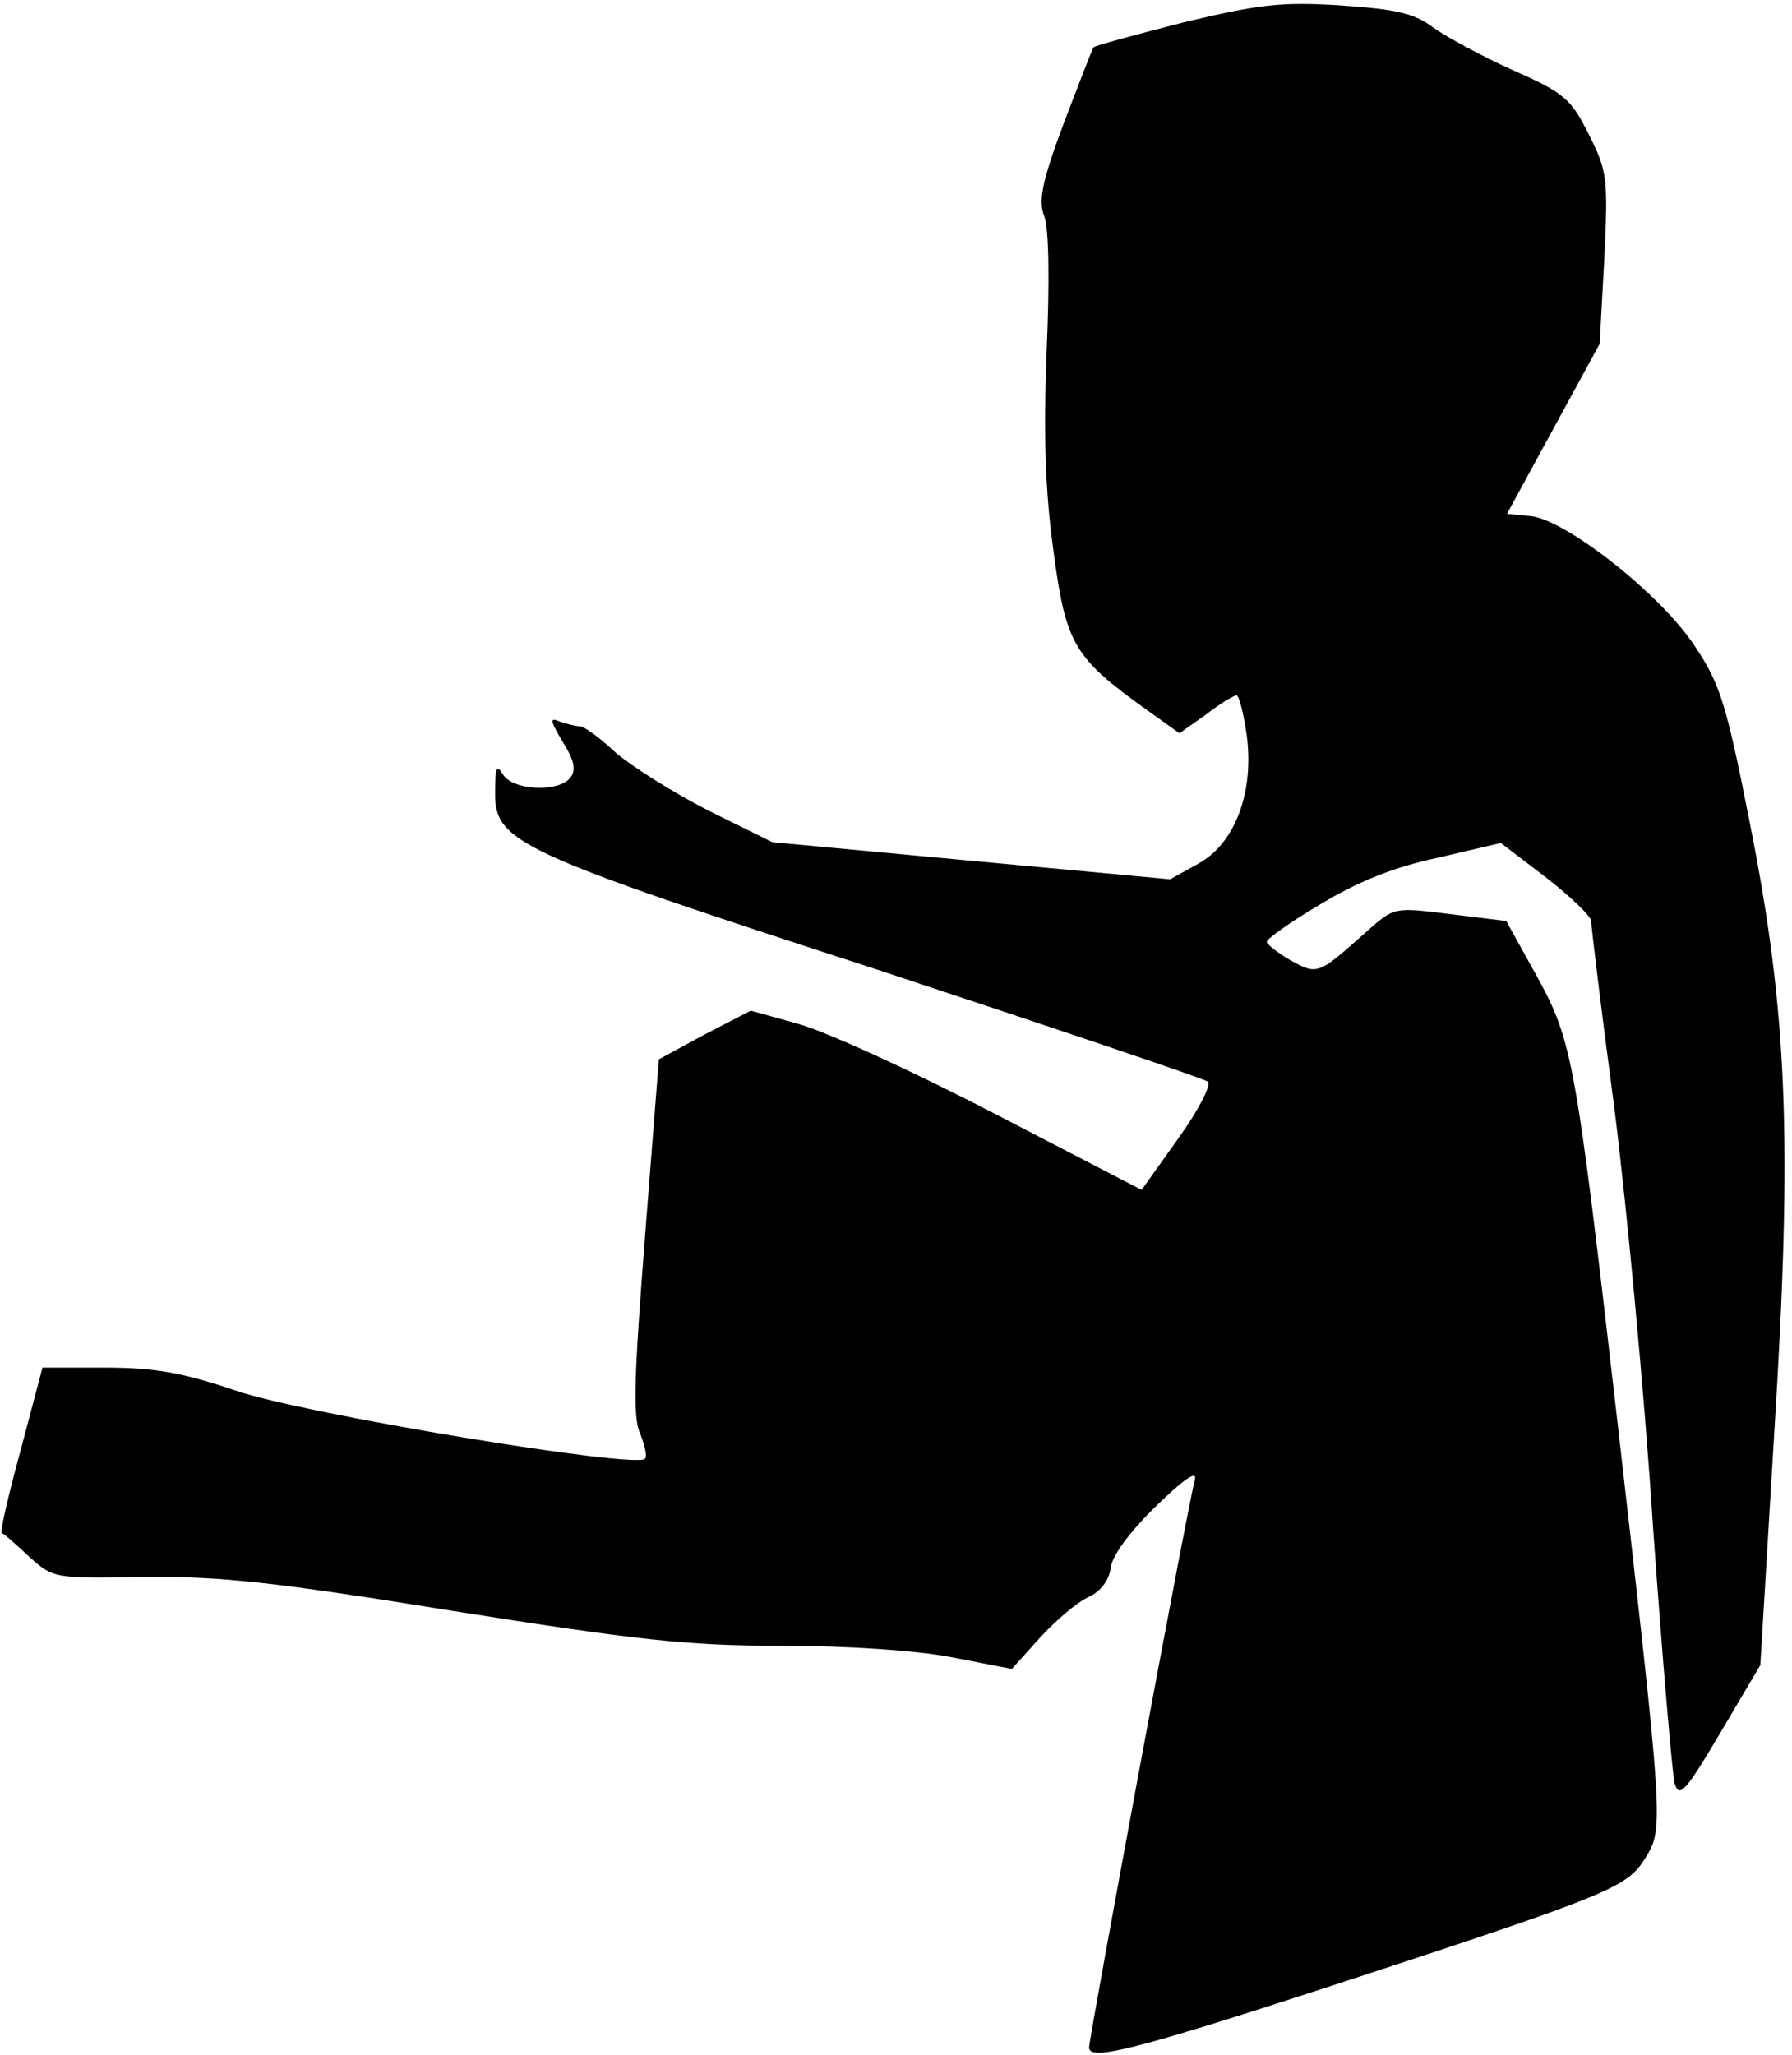 <?xml version="1.0" standalone="no"?>
<!DOCTYPE svg PUBLIC "-//W3C//DTD SVG 20010904//EN"
 "http://www.w3.org/TR/2001/REC-SVG-20010904/DTD/svg10.dtd">
<svg version="1.0" xmlns="http://www.w3.org/2000/svg"
 width="232pt" height="266pt" viewBox="0 0 232 266"
 preserveAspectRatio="xMidYMid meet">
<g transform="translate(0,266) scale(0.1,-0.1)"
fill="#000000" stroke="none">
<path fill="#000000" stroke="none" d="M1532 2631 c-62 -16 -114 -30 -116 -32
-2 -2 -19 -47 -39 -99 -28 -75 -33 -100 -25 -120 6 -15 7 -85 3 -175 -4 -108
-2 -180 9 -259 16 -120 26 -137 121 -205 l42 -30 34 24 c18 14 36 25 40 25 3
0 9 -23 13 -51 10 -74 -15 -141 -63 -167 l-36 -20 -258 24 -257 24 -83 41
c-45 23 -99 57 -120 75 -20 19 -41 34 -46 34 -5 0 -17 3 -26 6 -14 6 -13 2 4
-27 15 -24 17 -36 9 -46 -16 -19 -75 -16 -87 5 -8 13 -10 9 -10 -23 -1 -65 27
-78 495 -230 230 -76 423 -141 428 -145 4 -5 -13 -38 -39 -74 l-47 -66 -191
99 c-106 55 -220 107 -254 116 l-61 17 -60 -31 -59 -32 -18 -230 c-14 -181
-16 -234 -6 -255 6 -15 9 -29 6 -32 -13 -13 -442 58 -529 88 -71 24 -107 30
-171 30 l-80 0 -28 -106 c-16 -58 -27 -107 -25 -108 2 0 18 -14 35 -30 32 -29
33 -29 150 -27 98 1 165 -6 400 -44 240 -38 304 -45 425 -45 85 0 175 -6 221
-15 l77 -15 36 40 c20 22 48 46 63 53 16 7 27 22 29 38 2 16 25 47 59 80 35
34 53 47 50 34 -8 -27 -137 -722 -137 -735 0 -18 62 -2 305 77 373 122 391
130 415 168 24 39 24 40 -36 565 -54 468 -58 492 -104 576 l-40 72 -73 9 c-72
9 -72 9 -107 -22 -64 -57 -64 -57 -99 -38 -17 10 -31 21 -31 24 0 4 31 26 70
49 48 29 95 48 152 60 l81 19 59 -45 c32 -25 58 -50 58 -56 0 -6 13 -115 30
-242 16 -127 39 -370 50 -541 12 -170 25 -320 28 -333 6 -20 14 -11 59 65 l52
88 18 300 c24 383 17 546 -32 792 -30 152 -38 178 -71 227 -43 66 -166 163
-212 168 l-31 3 60 110 60 110 6 110 c5 105 4 113 -20 161 -23 46 -32 54 -98
83 -40 18 -86 43 -103 55 -25 19 -48 24 -121 29 -77 5 -106 1 -203 -22z"/>
</g>
</svg>
